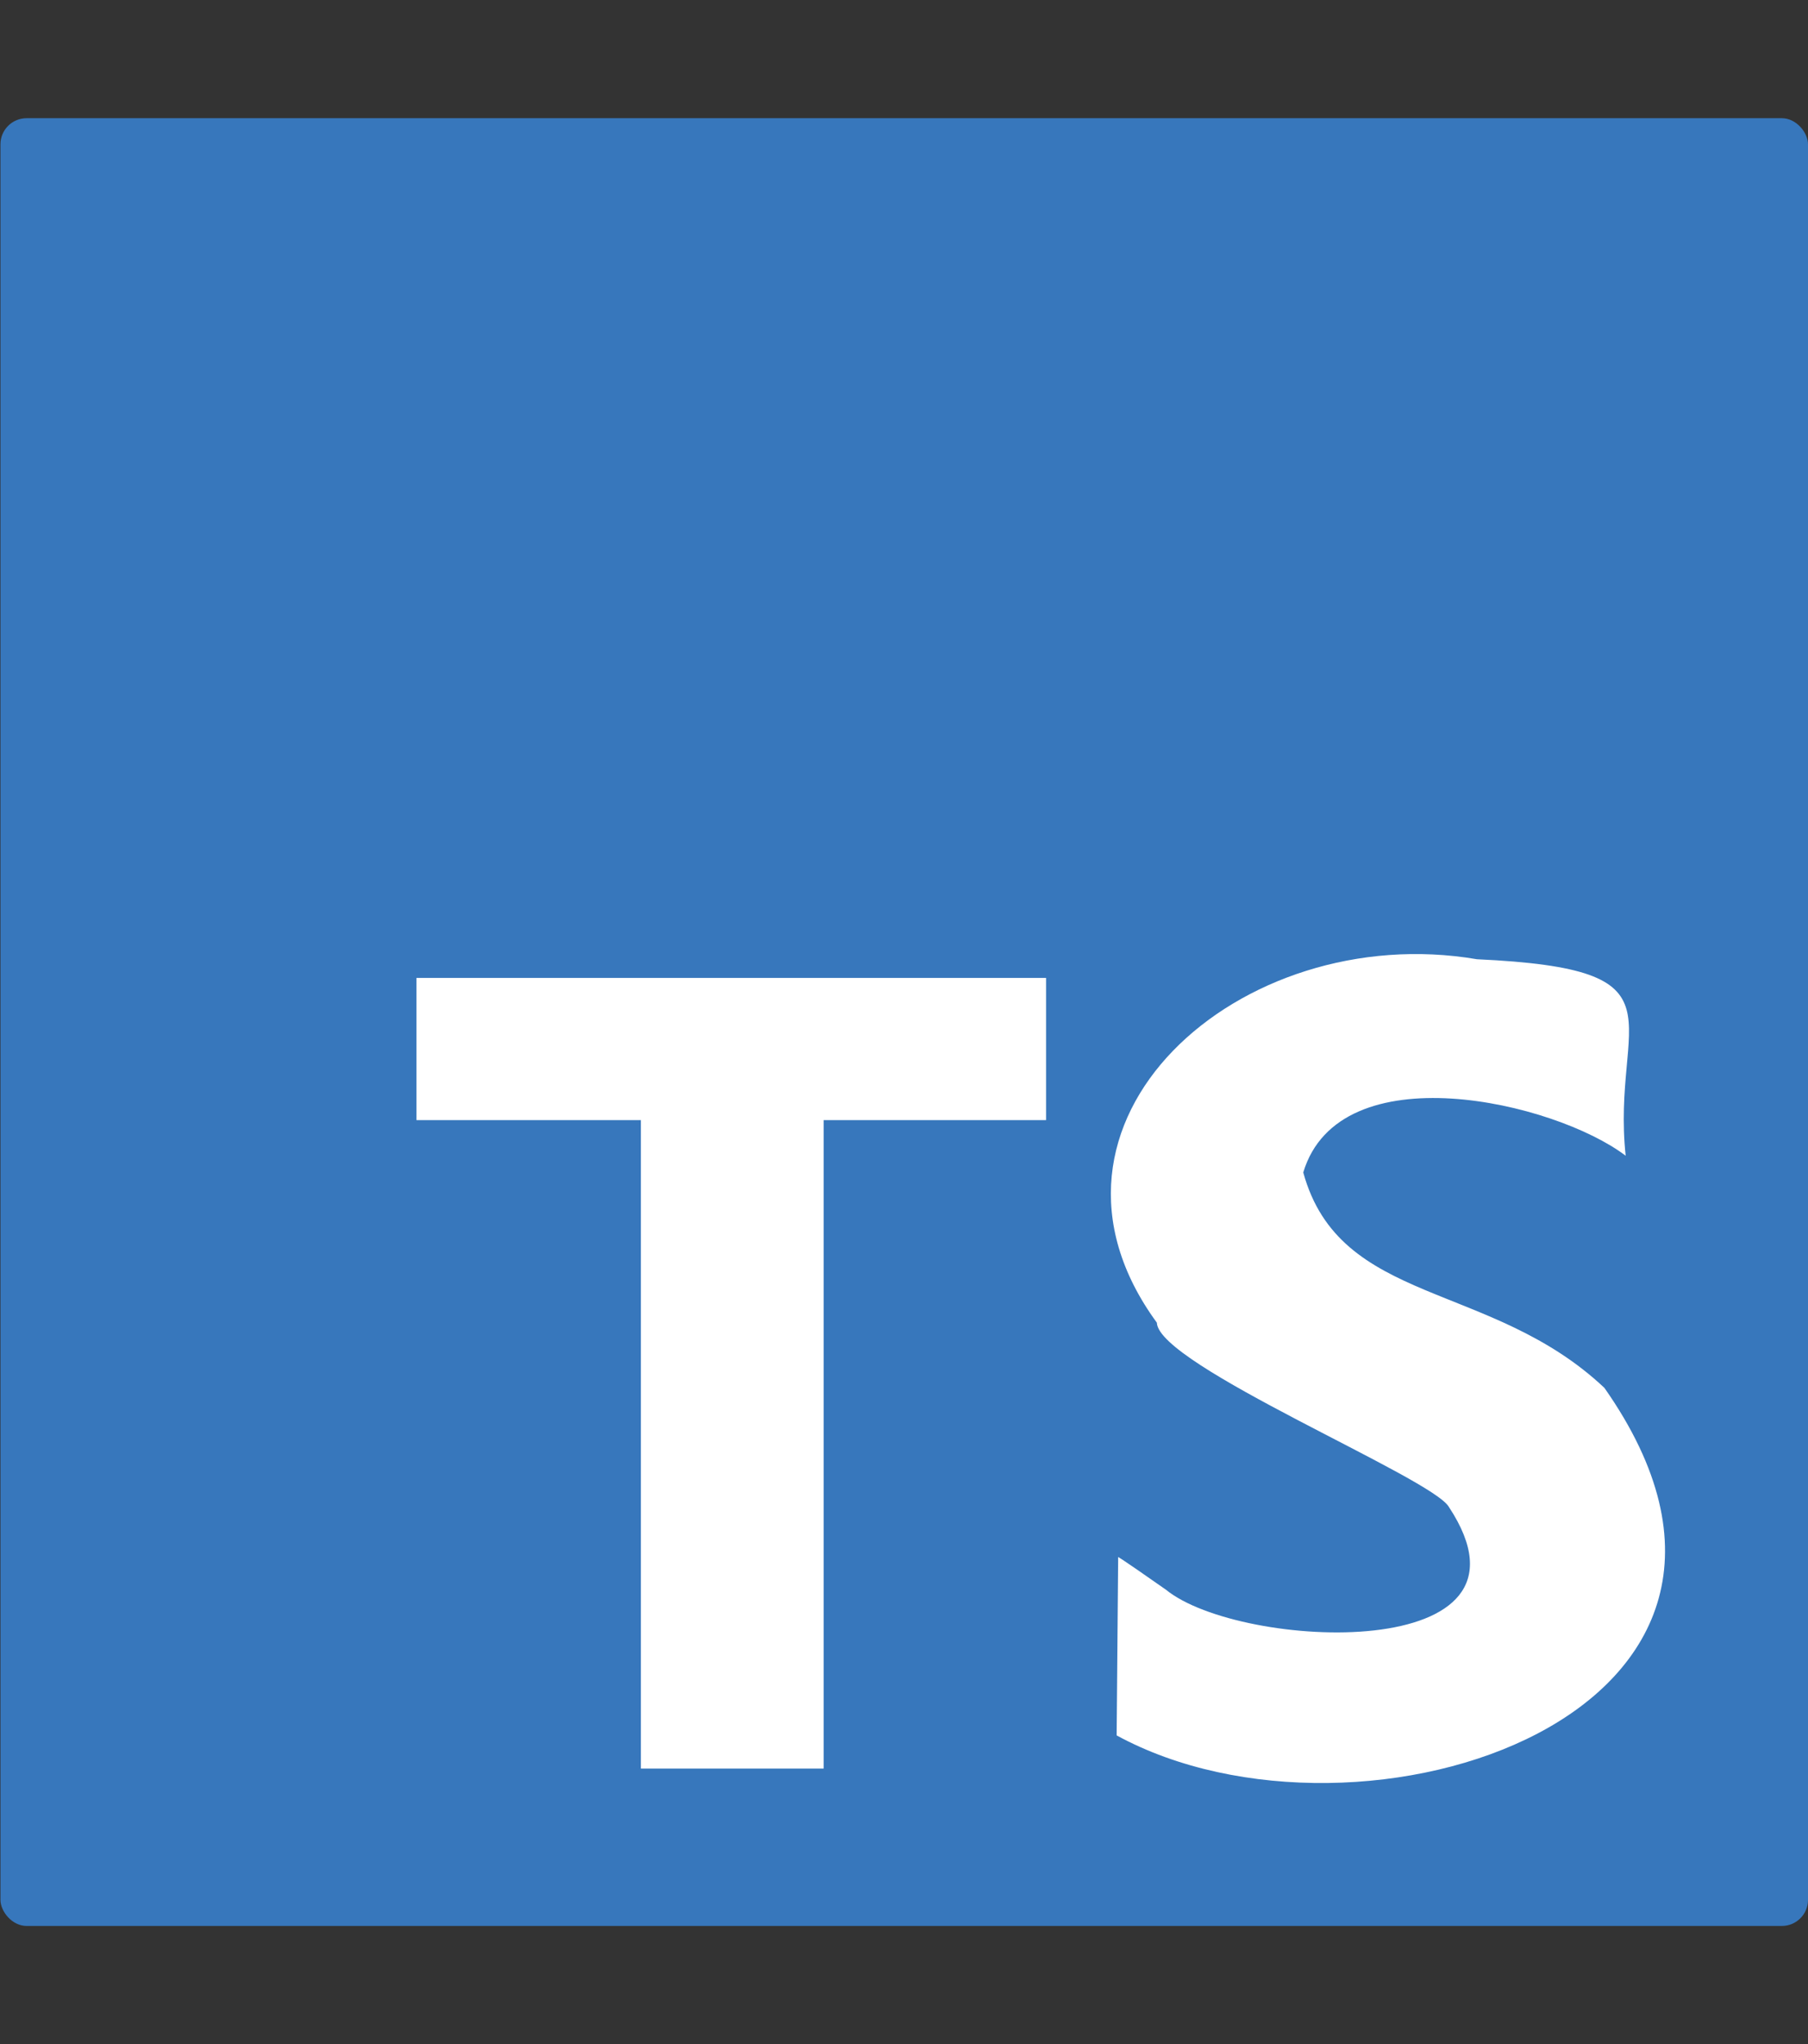 <?xml version="1.0" encoding="UTF-8"?>
<svg id="Typescript" xmlns="http://www.w3.org/2000/svg" viewBox="0 0 5046.96 5705.52">
  <rect x="0" y="0" width="5046.96" height="5705.52" fill="#333333" stroke="none"/>
  <defs>
    <style>
      .cls-1 {
        fill: #fff;
      }

      .cls-2 {
        fill: #3777bc;
      }
    </style>
  </defs>
  <rect class="cls-2" x="1.29" y="329.93" width="5045.67" height="5045.67" rx="72.91" ry="72.91"/>
  <g>
    <path class="cls-1" d="m4478.72,3873.85c-317.54-299.6-738.6-228.89-840.74-601.38,101.32-336.29,700.84-198.04,900.01-46.62-40.79-383.76,185.86-520.83-415.03-548.46-662.46-113.09-1302.28,456.11-893.64,1014.39,3.95,118.85,769.88,433.22,815.31,514.51,290.93,441.84-583.19,399.53-789.9,230.84-141.89-99.51-133.42-91.04-133.42-91.04,0,0-4.24,497.65-4.24,497.65,681.53,371.59,1998.3-62.35,1361.65-969.88Z"/>
    <polygon class="cls-1" points="1162.57 3126.39 1789.01 3126.39 1789.01 4936.34 2299.25 4936.34 2299.25 3126.39 2920.05 3126.39 2920.05 2729.54 1162.57 2729.54 1162.57 3126.39"/>
  </g>
</svg>